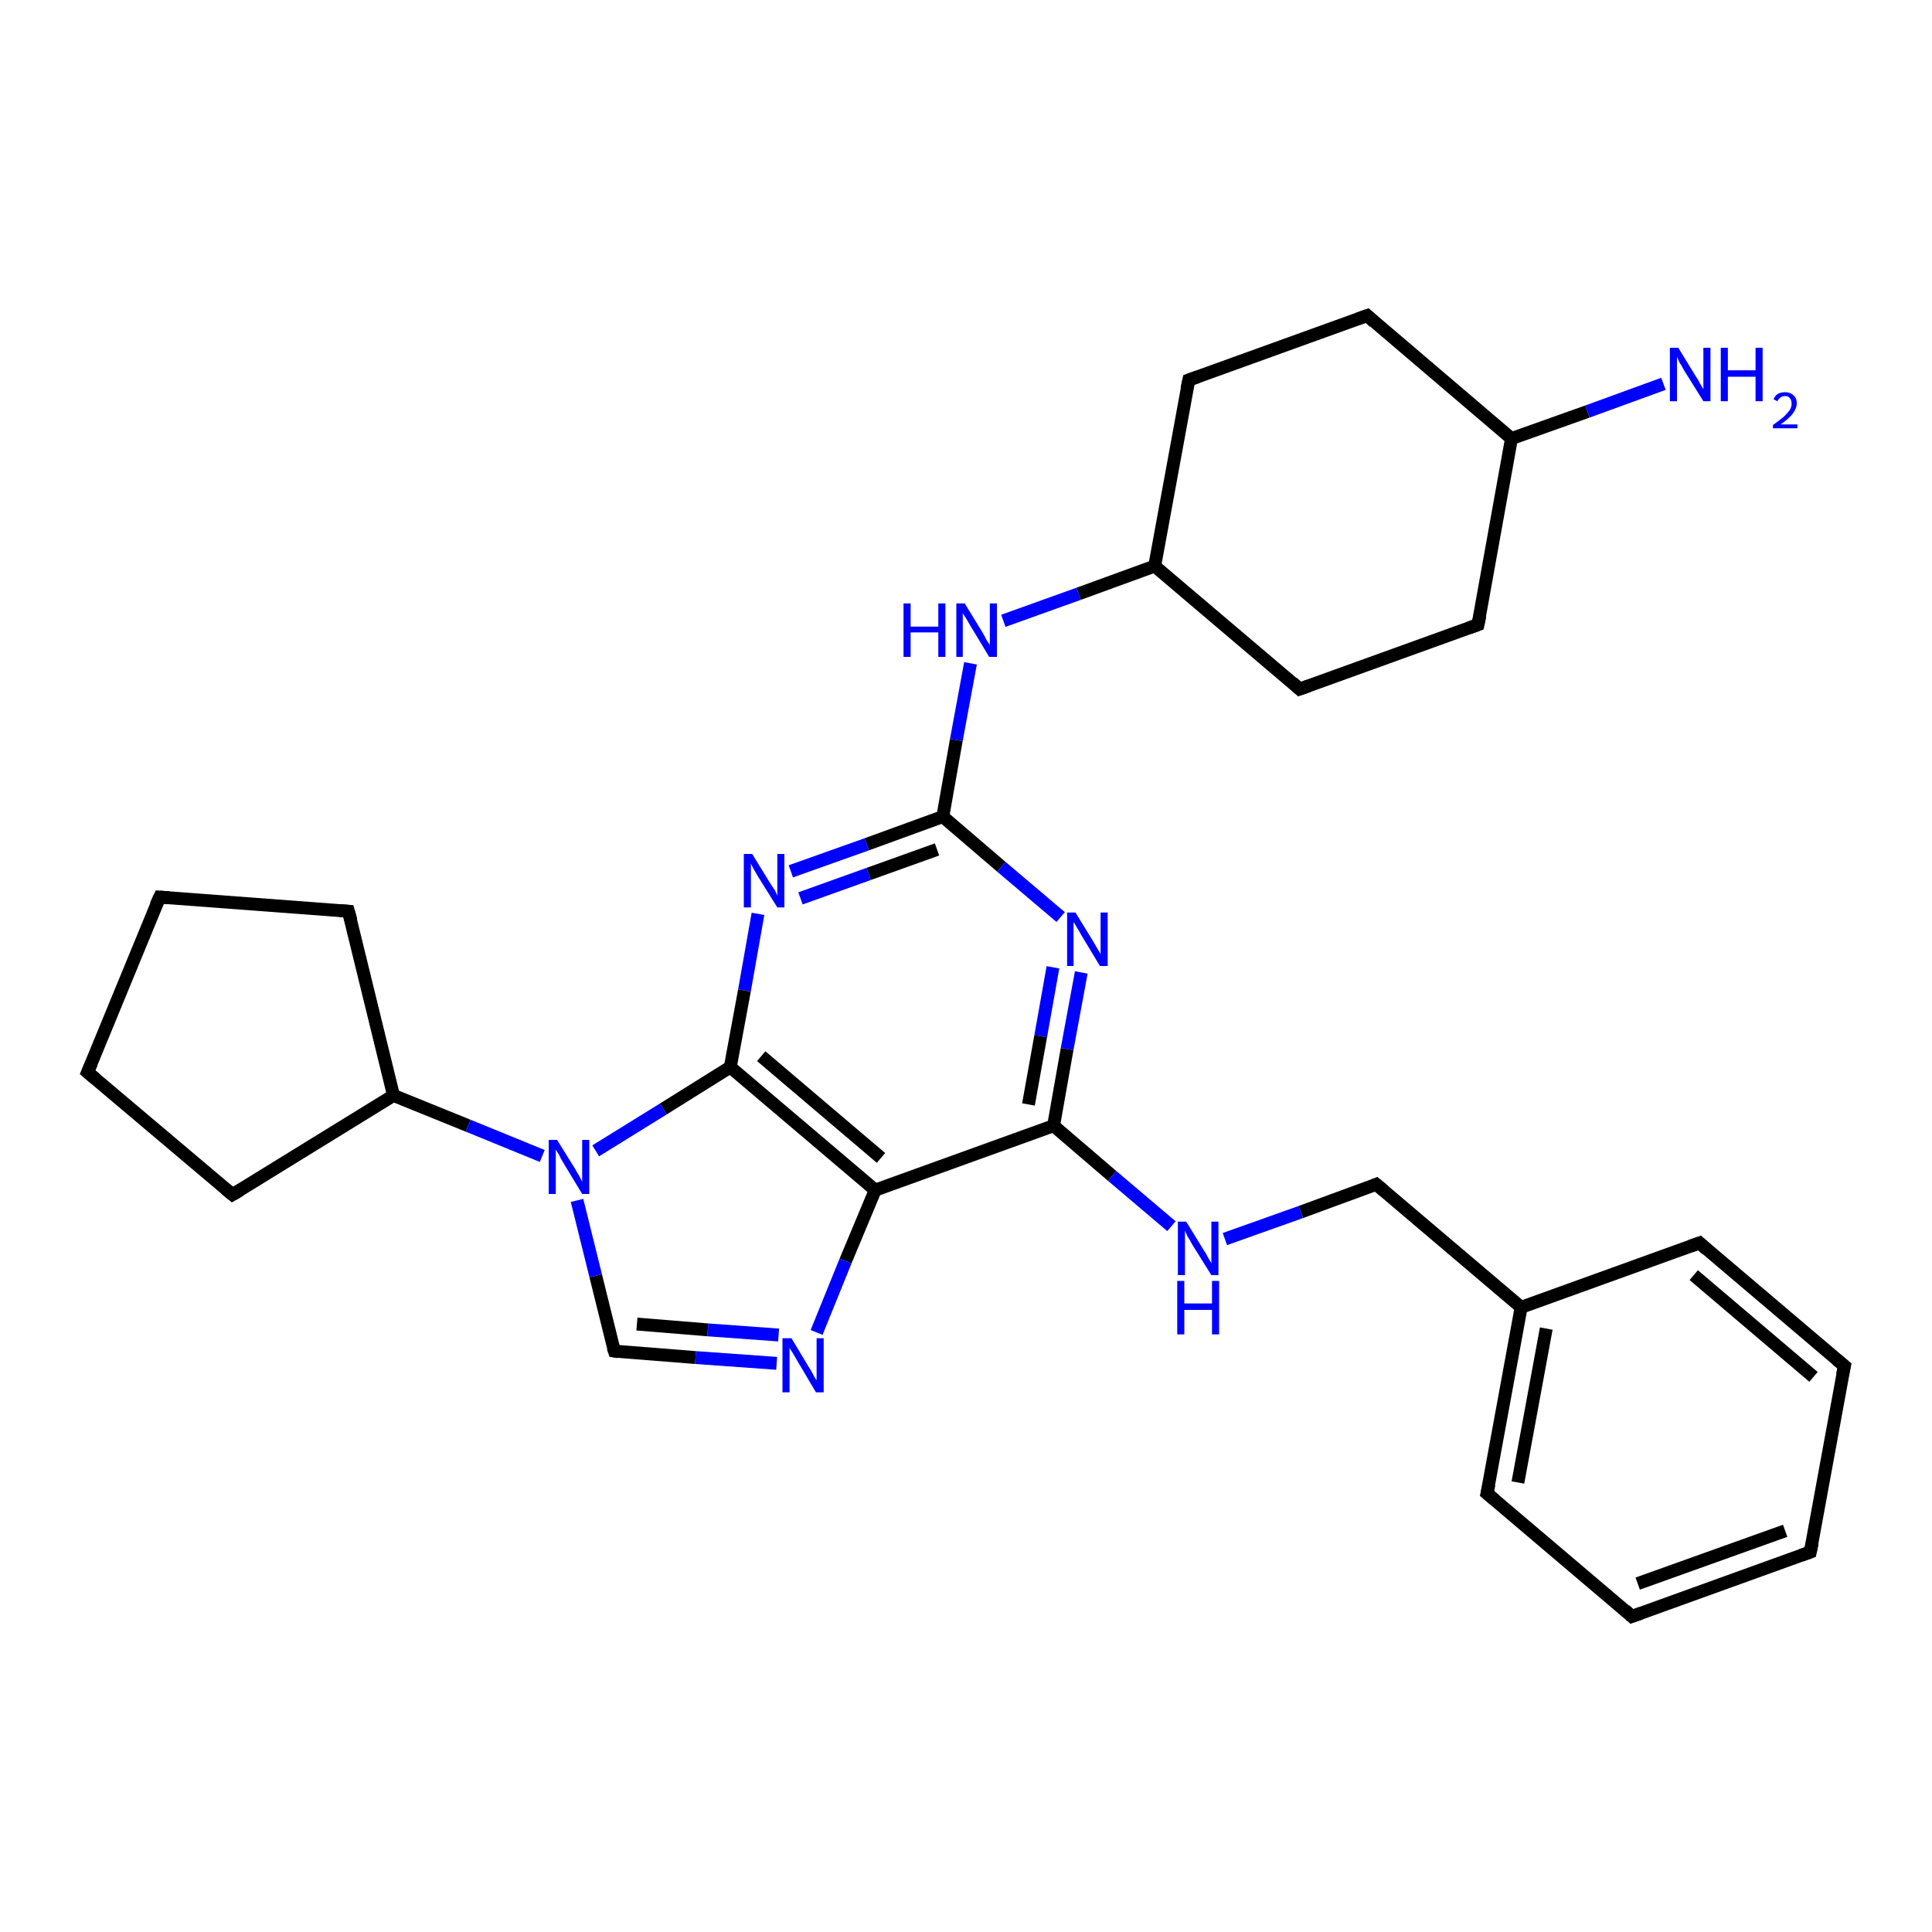 <?xml version='1.0' encoding='iso-8859-1'?>
<svg version='1.1' baseProfile='full'
              xmlns='http://www.w3.org/2000/svg'
                      xmlns:rdkit='http://www.rdkit.org/xml'
                      xmlns:xlink='http://www.w3.org/1999/xlink'
                  xml:space='preserve'
width='300px' height='300px' viewBox='0 0 300 300'>
<!-- END OF HEADER -->
<rect style='opacity:1.0;fill:#FFFFFF;stroke:none' width='300.0' height='300.0' x='0.0' y='0.0'> </rect>
<path class='bond-0 atom-0 atom-1' d='M 167.9,151.0 L 165.7,162.9' style='fill:none;fill-rule:evenodd;stroke:#0000FF;stroke-width:2.0px;stroke-linecap:butt;stroke-linejoin:miter;stroke-opacity:1' />
<path class='bond-0 atom-0 atom-1' d='M 165.7,162.9 L 163.6,174.8' style='fill:none;fill-rule:evenodd;stroke:#000000;stroke-width:2.0px;stroke-linecap:butt;stroke-linejoin:miter;stroke-opacity:1' />
<path class='bond-0 atom-0 atom-1' d='M 163.5,150.2 L 161.6,160.9' style='fill:none;fill-rule:evenodd;stroke:#0000FF;stroke-width:2.0px;stroke-linecap:butt;stroke-linejoin:miter;stroke-opacity:1' />
<path class='bond-0 atom-0 atom-1' d='M 161.6,160.9 L 159.7,171.5' style='fill:none;fill-rule:evenodd;stroke:#000000;stroke-width:2.0px;stroke-linecap:butt;stroke-linejoin:miter;stroke-opacity:1' />
<path class='bond-1 atom-1 atom-2' d='M 163.6,174.8 L 135.9,184.8' style='fill:none;fill-rule:evenodd;stroke:#000000;stroke-width:2.0px;stroke-linecap:butt;stroke-linejoin:miter;stroke-opacity:1' />
<path class='bond-2 atom-2 atom-3' d='M 135.9,184.8 L 131.3,195.8' style='fill:none;fill-rule:evenodd;stroke:#000000;stroke-width:2.0px;stroke-linecap:butt;stroke-linejoin:miter;stroke-opacity:1' />
<path class='bond-2 atom-2 atom-3' d='M 131.3,195.8 L 126.8,206.9' style='fill:none;fill-rule:evenodd;stroke:#0000FF;stroke-width:2.0px;stroke-linecap:butt;stroke-linejoin:miter;stroke-opacity:1' />
<path class='bond-3 atom-3 atom-4' d='M 120.6,211.7 L 108.0,210.8' style='fill:none;fill-rule:evenodd;stroke:#0000FF;stroke-width:2.0px;stroke-linecap:butt;stroke-linejoin:miter;stroke-opacity:1' />
<path class='bond-3 atom-3 atom-4' d='M 108.0,210.8 L 95.4,209.8' style='fill:none;fill-rule:evenodd;stroke:#000000;stroke-width:2.0px;stroke-linecap:butt;stroke-linejoin:miter;stroke-opacity:1' />
<path class='bond-3 atom-3 atom-4' d='M 120.9,207.3 L 109.9,206.5' style='fill:none;fill-rule:evenodd;stroke:#0000FF;stroke-width:2.0px;stroke-linecap:butt;stroke-linejoin:miter;stroke-opacity:1' />
<path class='bond-3 atom-3 atom-4' d='M 109.9,206.5 L 98.9,205.6' style='fill:none;fill-rule:evenodd;stroke:#000000;stroke-width:2.0px;stroke-linecap:butt;stroke-linejoin:miter;stroke-opacity:1' />
<path class='bond-4 atom-4 atom-5' d='M 95.4,209.8 L 92.5,198.1' style='fill:none;fill-rule:evenodd;stroke:#000000;stroke-width:2.0px;stroke-linecap:butt;stroke-linejoin:miter;stroke-opacity:1' />
<path class='bond-4 atom-4 atom-5' d='M 92.5,198.1 L 89.6,186.4' style='fill:none;fill-rule:evenodd;stroke:#0000FF;stroke-width:2.0px;stroke-linecap:butt;stroke-linejoin:miter;stroke-opacity:1' />
<path class='bond-5 atom-5 atom-6' d='M 92.5,178.7 L 103.0,172.2' style='fill:none;fill-rule:evenodd;stroke:#0000FF;stroke-width:2.0px;stroke-linecap:butt;stroke-linejoin:miter;stroke-opacity:1' />
<path class='bond-5 atom-5 atom-6' d='M 103.0,172.2 L 113.4,165.7' style='fill:none;fill-rule:evenodd;stroke:#000000;stroke-width:2.0px;stroke-linecap:butt;stroke-linejoin:miter;stroke-opacity:1' />
<path class='bond-6 atom-6 atom-7' d='M 113.4,165.7 L 115.6,153.8' style='fill:none;fill-rule:evenodd;stroke:#000000;stroke-width:2.0px;stroke-linecap:butt;stroke-linejoin:miter;stroke-opacity:1' />
<path class='bond-6 atom-6 atom-7' d='M 115.6,153.8 L 117.7,141.9' style='fill:none;fill-rule:evenodd;stroke:#0000FF;stroke-width:2.0px;stroke-linecap:butt;stroke-linejoin:miter;stroke-opacity:1' />
<path class='bond-7 atom-7 atom-8' d='M 122.8,135.3 L 134.6,131.1' style='fill:none;fill-rule:evenodd;stroke:#0000FF;stroke-width:2.0px;stroke-linecap:butt;stroke-linejoin:miter;stroke-opacity:1' />
<path class='bond-7 atom-7 atom-8' d='M 134.6,131.1 L 146.4,126.8' style='fill:none;fill-rule:evenodd;stroke:#000000;stroke-width:2.0px;stroke-linecap:butt;stroke-linejoin:miter;stroke-opacity:1' />
<path class='bond-7 atom-7 atom-8' d='M 124.3,139.5 L 134.9,135.7' style='fill:none;fill-rule:evenodd;stroke:#0000FF;stroke-width:2.0px;stroke-linecap:butt;stroke-linejoin:miter;stroke-opacity:1' />
<path class='bond-7 atom-7 atom-8' d='M 134.9,135.7 L 145.5,131.9' style='fill:none;fill-rule:evenodd;stroke:#000000;stroke-width:2.0px;stroke-linecap:butt;stroke-linejoin:miter;stroke-opacity:1' />
<path class='bond-8 atom-8 atom-9' d='M 146.4,126.8 L 148.5,114.9' style='fill:none;fill-rule:evenodd;stroke:#000000;stroke-width:2.0px;stroke-linecap:butt;stroke-linejoin:miter;stroke-opacity:1' />
<path class='bond-8 atom-8 atom-9' d='M 148.5,114.9 L 150.7,103.0' style='fill:none;fill-rule:evenodd;stroke:#0000FF;stroke-width:2.0px;stroke-linecap:butt;stroke-linejoin:miter;stroke-opacity:1' />
<path class='bond-9 atom-9 atom-10' d='M 155.8,96.4 L 167.5,92.2' style='fill:none;fill-rule:evenodd;stroke:#0000FF;stroke-width:2.0px;stroke-linecap:butt;stroke-linejoin:miter;stroke-opacity:1' />
<path class='bond-9 atom-9 atom-10' d='M 167.5,92.2 L 179.3,87.9' style='fill:none;fill-rule:evenodd;stroke:#000000;stroke-width:2.0px;stroke-linecap:butt;stroke-linejoin:miter;stroke-opacity:1' />
<path class='bond-10 atom-10 atom-11' d='M 179.3,87.9 L 201.8,107.0' style='fill:none;fill-rule:evenodd;stroke:#000000;stroke-width:2.0px;stroke-linecap:butt;stroke-linejoin:miter;stroke-opacity:1' />
<path class='bond-11 atom-11 atom-12' d='M 201.8,107.0 L 229.5,97.0' style='fill:none;fill-rule:evenodd;stroke:#000000;stroke-width:2.0px;stroke-linecap:butt;stroke-linejoin:miter;stroke-opacity:1' />
<path class='bond-12 atom-12 atom-13' d='M 229.5,97.0 L 234.7,68.1' style='fill:none;fill-rule:evenodd;stroke:#000000;stroke-width:2.0px;stroke-linecap:butt;stroke-linejoin:miter;stroke-opacity:1' />
<path class='bond-13 atom-13 atom-14' d='M 234.7,68.1 L 246.5,63.9' style='fill:none;fill-rule:evenodd;stroke:#000000;stroke-width:2.0px;stroke-linecap:butt;stroke-linejoin:miter;stroke-opacity:1' />
<path class='bond-13 atom-13 atom-14' d='M 246.5,63.9 L 258.3,59.6' style='fill:none;fill-rule:evenodd;stroke:#0000FF;stroke-width:2.0px;stroke-linecap:butt;stroke-linejoin:miter;stroke-opacity:1' />
<path class='bond-14 atom-13 atom-15' d='M 234.7,68.1 L 212.3,49.0' style='fill:none;fill-rule:evenodd;stroke:#000000;stroke-width:2.0px;stroke-linecap:butt;stroke-linejoin:miter;stroke-opacity:1' />
<path class='bond-15 atom-15 atom-16' d='M 212.3,49.0 L 184.6,59.0' style='fill:none;fill-rule:evenodd;stroke:#000000;stroke-width:2.0px;stroke-linecap:butt;stroke-linejoin:miter;stroke-opacity:1' />
<path class='bond-16 atom-5 atom-17' d='M 84.2,179.5 L 72.7,174.8' style='fill:none;fill-rule:evenodd;stroke:#0000FF;stroke-width:2.0px;stroke-linecap:butt;stroke-linejoin:miter;stroke-opacity:1' />
<path class='bond-16 atom-5 atom-17' d='M 72.7,174.8 L 61.1,170.1' style='fill:none;fill-rule:evenodd;stroke:#000000;stroke-width:2.0px;stroke-linecap:butt;stroke-linejoin:miter;stroke-opacity:1' />
<path class='bond-17 atom-17 atom-18' d='M 61.1,170.1 L 36.1,185.5' style='fill:none;fill-rule:evenodd;stroke:#000000;stroke-width:2.0px;stroke-linecap:butt;stroke-linejoin:miter;stroke-opacity:1' />
<path class='bond-18 atom-18 atom-19' d='M 36.1,185.5 L 13.6,166.5' style='fill:none;fill-rule:evenodd;stroke:#000000;stroke-width:2.0px;stroke-linecap:butt;stroke-linejoin:miter;stroke-opacity:1' />
<path class='bond-19 atom-19 atom-20' d='M 13.6,166.5 L 24.8,139.3' style='fill:none;fill-rule:evenodd;stroke:#000000;stroke-width:2.0px;stroke-linecap:butt;stroke-linejoin:miter;stroke-opacity:1' />
<path class='bond-20 atom-20 atom-21' d='M 24.8,139.3 L 54.1,141.5' style='fill:none;fill-rule:evenodd;stroke:#000000;stroke-width:2.0px;stroke-linecap:butt;stroke-linejoin:miter;stroke-opacity:1' />
<path class='bond-21 atom-1 atom-22' d='M 163.6,174.8 L 172.7,182.6' style='fill:none;fill-rule:evenodd;stroke:#000000;stroke-width:2.0px;stroke-linecap:butt;stroke-linejoin:miter;stroke-opacity:1' />
<path class='bond-21 atom-1 atom-22' d='M 172.7,182.6 L 181.9,190.4' style='fill:none;fill-rule:evenodd;stroke:#0000FF;stroke-width:2.0px;stroke-linecap:butt;stroke-linejoin:miter;stroke-opacity:1' />
<path class='bond-22 atom-22 atom-23' d='M 190.2,192.4 L 202.0,188.2' style='fill:none;fill-rule:evenodd;stroke:#0000FF;stroke-width:2.0px;stroke-linecap:butt;stroke-linejoin:miter;stroke-opacity:1' />
<path class='bond-22 atom-22 atom-23' d='M 202.0,188.2 L 213.7,183.9' style='fill:none;fill-rule:evenodd;stroke:#000000;stroke-width:2.0px;stroke-linecap:butt;stroke-linejoin:miter;stroke-opacity:1' />
<path class='bond-23 atom-23 atom-24' d='M 213.7,183.9 L 236.2,203.0' style='fill:none;fill-rule:evenodd;stroke:#000000;stroke-width:2.0px;stroke-linecap:butt;stroke-linejoin:miter;stroke-opacity:1' />
<path class='bond-24 atom-24 atom-25' d='M 236.2,203.0 L 230.9,231.9' style='fill:none;fill-rule:evenodd;stroke:#000000;stroke-width:2.0px;stroke-linecap:butt;stroke-linejoin:miter;stroke-opacity:1' />
<path class='bond-24 atom-24 atom-25' d='M 240.1,206.3 L 235.7,230.2' style='fill:none;fill-rule:evenodd;stroke:#000000;stroke-width:2.0px;stroke-linecap:butt;stroke-linejoin:miter;stroke-opacity:1' />
<path class='bond-25 atom-25 atom-26' d='M 230.9,231.9 L 253.4,251.0' style='fill:none;fill-rule:evenodd;stroke:#000000;stroke-width:2.0px;stroke-linecap:butt;stroke-linejoin:miter;stroke-opacity:1' />
<path class='bond-26 atom-26 atom-27' d='M 253.4,251.0 L 281.1,241.0' style='fill:none;fill-rule:evenodd;stroke:#000000;stroke-width:2.0px;stroke-linecap:butt;stroke-linejoin:miter;stroke-opacity:1' />
<path class='bond-26 atom-26 atom-27' d='M 254.3,245.9 L 277.2,237.7' style='fill:none;fill-rule:evenodd;stroke:#000000;stroke-width:2.0px;stroke-linecap:butt;stroke-linejoin:miter;stroke-opacity:1' />
<path class='bond-27 atom-27 atom-28' d='M 281.1,241.0 L 286.4,212.1' style='fill:none;fill-rule:evenodd;stroke:#000000;stroke-width:2.0px;stroke-linecap:butt;stroke-linejoin:miter;stroke-opacity:1' />
<path class='bond-28 atom-28 atom-29' d='M 286.4,212.1 L 263.9,193.0' style='fill:none;fill-rule:evenodd;stroke:#000000;stroke-width:2.0px;stroke-linecap:butt;stroke-linejoin:miter;stroke-opacity:1' />
<path class='bond-28 atom-28 atom-29' d='M 281.6,213.8 L 263.0,198.0' style='fill:none;fill-rule:evenodd;stroke:#000000;stroke-width:2.0px;stroke-linecap:butt;stroke-linejoin:miter;stroke-opacity:1' />
<path class='bond-29 atom-8 atom-0' d='M 146.4,126.8 L 155.5,134.6' style='fill:none;fill-rule:evenodd;stroke:#000000;stroke-width:2.0px;stroke-linecap:butt;stroke-linejoin:miter;stroke-opacity:1' />
<path class='bond-29 atom-8 atom-0' d='M 155.5,134.6 L 164.7,142.4' style='fill:none;fill-rule:evenodd;stroke:#0000FF;stroke-width:2.0px;stroke-linecap:butt;stroke-linejoin:miter;stroke-opacity:1' />
<path class='bond-30 atom-16 atom-10' d='M 184.6,59.0 L 179.3,87.9' style='fill:none;fill-rule:evenodd;stroke:#000000;stroke-width:2.0px;stroke-linecap:butt;stroke-linejoin:miter;stroke-opacity:1' />
<path class='bond-31 atom-6 atom-2' d='M 113.4,165.7 L 135.9,184.8' style='fill:none;fill-rule:evenodd;stroke:#000000;stroke-width:2.0px;stroke-linecap:butt;stroke-linejoin:miter;stroke-opacity:1' />
<path class='bond-31 atom-6 atom-2' d='M 118.2,164.0 L 136.8,179.8' style='fill:none;fill-rule:evenodd;stroke:#000000;stroke-width:2.0px;stroke-linecap:butt;stroke-linejoin:miter;stroke-opacity:1' />
<path class='bond-32 atom-21 atom-17' d='M 54.1,141.5 L 61.1,170.1' style='fill:none;fill-rule:evenodd;stroke:#000000;stroke-width:2.0px;stroke-linecap:butt;stroke-linejoin:miter;stroke-opacity:1' />
<path class='bond-33 atom-29 atom-24' d='M 263.9,193.0 L 236.2,203.0' style='fill:none;fill-rule:evenodd;stroke:#000000;stroke-width:2.0px;stroke-linecap:butt;stroke-linejoin:miter;stroke-opacity:1' />
<path d='M 96.0,209.9 L 95.4,209.8 L 95.2,209.2' style='fill:none;stroke:#000000;stroke-width:2.0px;stroke-linecap:butt;stroke-linejoin:miter;stroke-opacity:1;' />
<path d='M 200.7,106.0 L 201.8,107.0 L 203.2,106.5' style='fill:none;stroke:#000000;stroke-width:2.0px;stroke-linecap:butt;stroke-linejoin:miter;stroke-opacity:1;' />
<path d='M 228.1,97.5 L 229.5,97.0 L 229.8,95.6' style='fill:none;stroke:#000000;stroke-width:2.0px;stroke-linecap:butt;stroke-linejoin:miter;stroke-opacity:1;' />
<path d='M 213.4,50.0 L 212.3,49.0 L 210.9,49.5' style='fill:none;stroke:#000000;stroke-width:2.0px;stroke-linecap:butt;stroke-linejoin:miter;stroke-opacity:1;' />
<path d='M 186.0,58.5 L 184.6,59.0 L 184.3,60.4' style='fill:none;stroke:#000000;stroke-width:2.0px;stroke-linecap:butt;stroke-linejoin:miter;stroke-opacity:1;' />
<path d='M 37.3,184.8 L 36.1,185.5 L 35.0,184.6' style='fill:none;stroke:#000000;stroke-width:2.0px;stroke-linecap:butt;stroke-linejoin:miter;stroke-opacity:1;' />
<path d='M 14.8,167.5 L 13.6,166.5 L 14.2,165.1' style='fill:none;stroke:#000000;stroke-width:2.0px;stroke-linecap:butt;stroke-linejoin:miter;stroke-opacity:1;' />
<path d='M 24.2,140.6 L 24.8,139.3 L 26.3,139.4' style='fill:none;stroke:#000000;stroke-width:2.0px;stroke-linecap:butt;stroke-linejoin:miter;stroke-opacity:1;' />
<path d='M 52.7,141.4 L 54.1,141.5 L 54.5,142.9' style='fill:none;stroke:#000000;stroke-width:2.0px;stroke-linecap:butt;stroke-linejoin:miter;stroke-opacity:1;' />
<path d='M 213.2,184.1 L 213.7,183.9 L 214.9,184.9' style='fill:none;stroke:#000000;stroke-width:2.0px;stroke-linecap:butt;stroke-linejoin:miter;stroke-opacity:1;' />
<path d='M 231.2,230.5 L 230.9,231.9 L 232.1,232.9' style='fill:none;stroke:#000000;stroke-width:2.0px;stroke-linecap:butt;stroke-linejoin:miter;stroke-opacity:1;' />
<path d='M 252.3,250.0 L 253.4,251.0 L 254.8,250.5' style='fill:none;stroke:#000000;stroke-width:2.0px;stroke-linecap:butt;stroke-linejoin:miter;stroke-opacity:1;' />
<path d='M 279.7,241.5 L 281.1,241.0 L 281.4,239.6' style='fill:none;stroke:#000000;stroke-width:2.0px;stroke-linecap:butt;stroke-linejoin:miter;stroke-opacity:1;' />
<path d='M 286.1,213.5 L 286.4,212.1 L 285.2,211.1' style='fill:none;stroke:#000000;stroke-width:2.0px;stroke-linecap:butt;stroke-linejoin:miter;stroke-opacity:1;' />
<path d='M 265.0,194.0 L 263.9,193.0 L 262.5,193.5' style='fill:none;stroke:#000000;stroke-width:2.0px;stroke-linecap:butt;stroke-linejoin:miter;stroke-opacity:1;' />
<path class='atom-0' d='M 167.0 141.7
L 169.7 146.1
Q 170.0 146.6, 170.4 147.3
Q 170.9 148.1, 170.9 148.2
L 170.9 141.7
L 172.0 141.7
L 172.0 150.0
L 170.8 150.0
L 167.9 145.2
Q 167.6 144.6, 167.2 144.0
Q 166.9 143.4, 166.7 143.2
L 166.7 150.0
L 165.7 150.0
L 165.7 141.7
L 167.0 141.7
' fill='#0000FF'/>
<path class='atom-3' d='M 122.9 207.8
L 125.6 212.3
Q 125.9 212.7, 126.3 213.5
Q 126.7 214.3, 126.8 214.3
L 126.8 207.8
L 127.9 207.8
L 127.9 216.2
L 126.7 216.2
L 123.8 211.3
Q 123.5 210.8, 123.1 210.1
Q 122.7 209.5, 122.6 209.3
L 122.6 216.2
L 121.5 216.2
L 121.5 207.8
L 122.9 207.8
' fill='#0000FF'/>
<path class='atom-5' d='M 86.5 177.0
L 89.3 181.5
Q 89.5 181.9, 90.0 182.7
Q 90.4 183.5, 90.4 183.5
L 90.4 177.0
L 91.5 177.0
L 91.5 185.4
L 90.4 185.4
L 87.5 180.6
Q 87.1 180.0, 86.8 179.3
Q 86.4 178.7, 86.3 178.5
L 86.3 185.4
L 85.2 185.4
L 85.2 177.0
L 86.5 177.0
' fill='#0000FF'/>
<path class='atom-7' d='M 116.8 132.6
L 119.5 137.0
Q 119.8 137.5, 120.3 138.2
Q 120.7 139.0, 120.7 139.1
L 120.7 132.6
L 121.8 132.6
L 121.8 140.9
L 120.7 140.9
L 117.7 136.1
Q 117.4 135.6, 117.0 134.9
Q 116.7 134.3, 116.6 134.1
L 116.6 140.9
L 115.5 140.9
L 115.5 132.6
L 116.8 132.6
' fill='#0000FF'/>
<path class='atom-9' d='M 140.3 93.7
L 141.4 93.7
L 141.4 97.3
L 145.7 97.3
L 145.7 93.7
L 146.8 93.7
L 146.8 102.0
L 145.7 102.0
L 145.7 98.2
L 141.4 98.2
L 141.4 102.0
L 140.3 102.0
L 140.3 93.7
' fill='#0000FF'/>
<path class='atom-9' d='M 149.8 93.7
L 152.5 98.1
Q 152.8 98.6, 153.2 99.4
Q 153.7 100.1, 153.7 100.2
L 153.7 93.7
L 154.8 93.7
L 154.8 102.0
L 153.6 102.0
L 150.7 97.2
Q 150.4 96.7, 150.0 96.0
Q 149.6 95.4, 149.5 95.2
L 149.5 102.0
L 148.5 102.0
L 148.5 93.7
L 149.8 93.7
' fill='#0000FF'/>
<path class='atom-14' d='M 260.6 54.0
L 263.3 58.4
Q 263.6 58.8, 264.0 59.6
Q 264.5 60.4, 264.5 60.5
L 264.5 54.0
L 265.6 54.0
L 265.6 62.3
L 264.5 62.3
L 261.5 57.5
Q 261.2 56.9, 260.8 56.3
Q 260.5 55.6, 260.4 55.4
L 260.4 62.3
L 259.3 62.3
L 259.3 54.0
L 260.6 54.0
' fill='#0000FF'/>
<path class='atom-14' d='M 267.2 54.0
L 268.3 54.0
L 268.3 57.5
L 272.6 57.5
L 272.6 54.0
L 273.7 54.0
L 273.7 62.3
L 272.6 62.3
L 272.6 58.5
L 268.3 58.5
L 268.3 62.3
L 267.2 62.3
L 267.2 54.0
' fill='#0000FF'/>
<path class='atom-14' d='M 275.4 62.0
Q 275.6 61.5, 276.0 61.2
Q 276.5 60.9, 277.2 60.9
Q 278.0 60.9, 278.5 61.4
Q 279.0 61.8, 279.0 62.6
Q 279.0 63.4, 278.4 64.2
Q 277.8 65.0, 276.5 65.9
L 279.1 65.9
L 279.1 66.5
L 275.3 66.5
L 275.3 66.0
Q 276.4 65.2, 277.0 64.7
Q 277.6 64.1, 277.9 63.7
Q 278.2 63.2, 278.2 62.7
Q 278.2 62.1, 277.9 61.8
Q 277.7 61.5, 277.2 61.5
Q 276.8 61.5, 276.5 61.7
Q 276.2 61.9, 276.0 62.3
L 275.4 62.0
' fill='#0000FF'/>
<path class='atom-22' d='M 184.2 189.7
L 186.9 194.1
Q 187.2 194.5, 187.6 195.3
Q 188.1 196.1, 188.1 196.2
L 188.1 189.7
L 189.2 189.7
L 189.2 198.0
L 188.1 198.0
L 185.1 193.2
Q 184.8 192.6, 184.4 192.0
Q 184.1 191.3, 184.0 191.1
L 184.0 198.0
L 182.9 198.0
L 182.9 189.7
L 184.2 189.7
' fill='#0000FF'/>
<path class='atom-22' d='M 182.8 198.9
L 183.9 198.9
L 183.9 202.4
L 188.2 202.4
L 188.2 198.9
L 189.3 198.9
L 189.3 207.2
L 188.2 207.2
L 188.2 203.4
L 183.9 203.4
L 183.9 207.2
L 182.8 207.2
L 182.8 198.9
' fill='#0000FF'/>
</svg>
